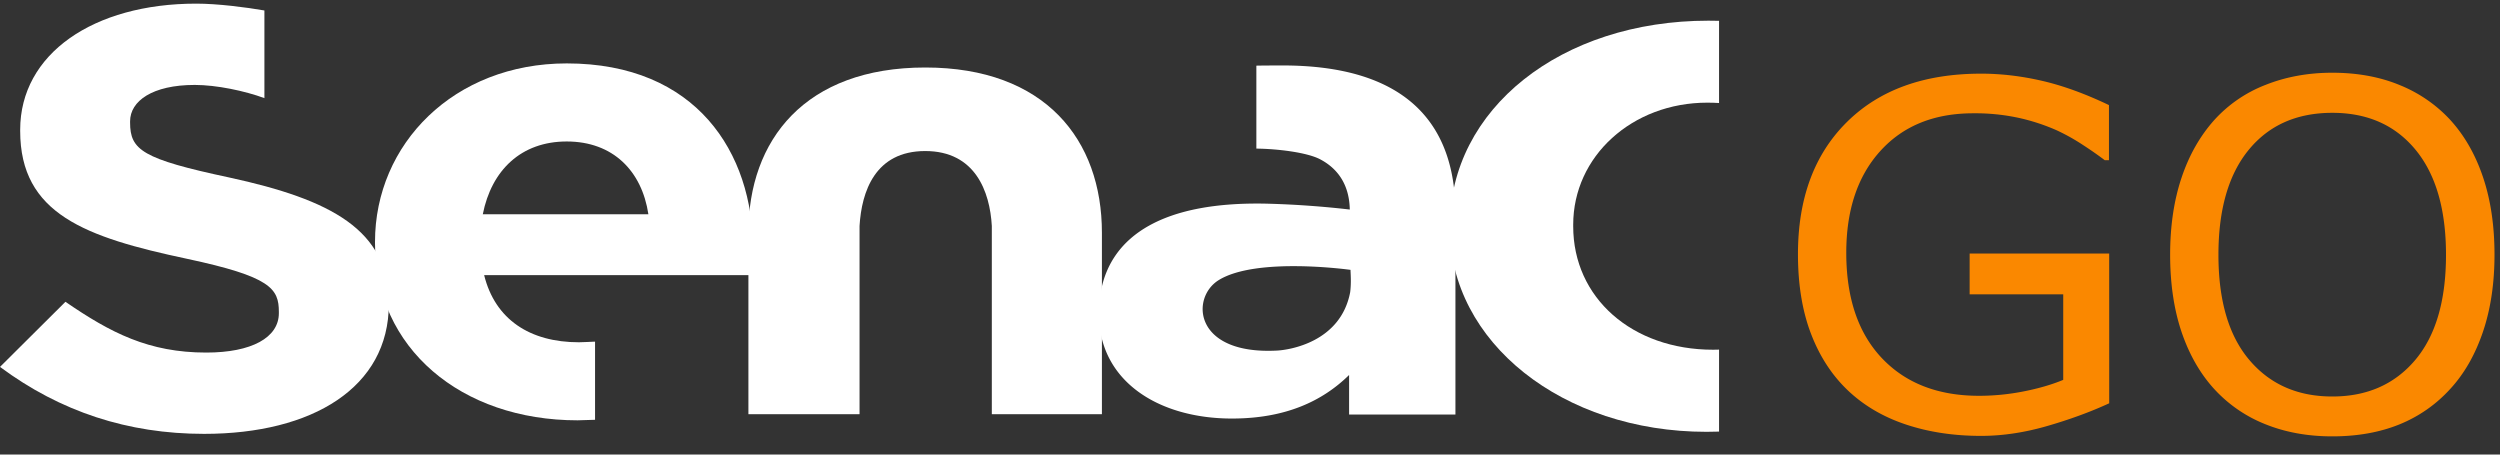 <svg xmlns="http://www.w3.org/2000/svg" xmlns:xlink="http://www.w3.org/1999/xlink" width="110" height="20" viewBox="0 0 110 20"><rect x="0" y="0" width="110" height="20" fill="#333333" stroke="none"/><defs><path id="j9mza" d="M95.638 33.383c-.086.002-.171.005-.26.005-3.57 0-6.157-2.284-6.157-5.431v-.07c0-3.012 2.594-5.37 5.903-5.37.177 0 .349.006.514.016v-3.617c-.153-.006-.312-.006-.471-.006-6.484 0-11.377 3.886-11.377 9.047v.065c0 5.034 4.96 8.978 11.294 8.978.193 0 .37-.005.554-.01z"/><path id="j9mzb" d="M76.436 20.88c-.214 0-.954.003-1.156.009v3.65c.942.01 2.232.168 2.808.471.844.445 1.283 1.194 1.303 2.21a41.475 41.475 0 0 0-3.59-.257c-4.62-.119-6.903 1.409-7.362 3.853a3.93 3.93 0 0 0-.032.186 4.826 4.826 0 0 0-.057.74v.054c0 2.988 2.642 4.62 5.854 4.62 2.358 0 3.981-.763 5.156-1.916v1.739h4.679V27.38c0-4.083-2.324-6.5-7.603-6.5m2.972 9.975c-.42 2.212-2.697 2.543-3.214 2.57-3.681.195-3.812-2.33-2.574-3.098 1.664-1.035 5.803-.453 5.803-.453 0 .15.04.526-.015.981"/><path id="j9mzc" d="M68.484 28.237c0-4.082-2.495-7.267-7.773-7.267-5.285 0-7.781 3.185-7.781 7.267v7.987h4.89v-8.282c.09-1.511.682-3.296 2.89-3.296 2.202 0 2.845 1.785 2.93 3.296v8.282h4.844z"/><path id="j9mzd" d="M41.243 27.428c.382-1.937 1.687-3.203 3.692-3.203 2.032 0 3.306 1.292 3.594 3.203zm3.692-6.638c-4.967 0-8.435 3.548-8.435 7.852v.055c0 4.617 3.786 7.797 8.912 7.797.147 0 .624-.02.77-.023v-3.439c-.122.005-.58.028-.709.028-2.165 0-3.691-1.01-4.171-2.955h11.771c.028-.396.061-.648.061-1.071v-.054c0-4.279-2.504-8.19-8.2-8.19z"/><path id="j9mze" d="M30.088 25.81c-3.826-.816-4.364-1.208-4.364-2.417v-.055c0-.892.982-1.601 2.846-1.601.95 0 2.192.259 3.064.581v-3.857c-.81-.14-2.055-.301-3-.301-4.523 0-7.746 2.21-7.746 5.551v.05c0 3.654 2.874 4.678 7.335 5.625 3.699.789 4.047 1.315 4.047 2.34v.053c0 1.078-1.202 1.734-3.194 1.734-2.53 0-4.206-.867-6.196-2.234L20 34.144c2.656 1.971 5.63 2.946 8.98 2.946 4.777 0 8.128-2.05 8.128-5.706v-.052c0-3.208-2.532-4.549-7.02-5.522"/><path id="j9mzf" d="M127.624 29.21c0-1.996-.447-3.536-1.34-4.62-.894-1.084-2.114-1.626-3.661-1.626-1.561 0-2.786.542-3.677 1.626-.89 1.084-1.335 2.624-1.335 4.62 0 2.017.453 3.56 1.361 4.63.907 1.07 2.124 1.606 3.65 1.606 1.527 0 2.742-.535 3.646-1.605.904-1.07 1.356-2.614 1.356-4.63zm.194-5.926c.627.688 1.106 1.53 1.44 2.527.334.997.5 2.129.5 3.394 0 1.266-.17 2.399-.51 3.4-.34 1-.817 1.834-1.43 2.5a6.115 6.115 0 0 1-2.244 1.569c-.863.35-1.849.526-2.957.526-1.08 0-2.062-.179-2.946-.536a6.089 6.089 0 0 1-2.255-1.558c-.619-.681-1.095-1.517-1.43-2.507-.333-.99-.5-2.122-.5-3.394 0-1.252.165-2.374.496-3.368.33-.994.812-1.845 1.444-2.553a5.926 5.926 0 0 1 2.255-1.548c.898-.357 1.877-.536 2.936-.536 1.101 0 2.09.18 2.967.542a6.18 6.18 0 0 1 2.235 1.542zm-15.013 12.461c-.84.386-1.756.72-2.75 1.006-.995.286-1.956.428-2.885.428-1.197 0-2.295-.165-3.292-.495-.998-.33-1.847-.825-2.55-1.485-.708-.667-1.255-1.501-1.64-2.502-.385-1-.578-2.171-.578-3.512 0-2.456.717-4.393 2.152-5.814 1.434-1.42 3.404-2.13 5.908-2.13.874 0 1.766.105 2.678.315.912.21 1.894.566 2.946 1.068v2.424h-.185a16.19 16.19 0 0 0-.93-.65 8.81 8.81 0 0 0-1.196-.67 8.895 8.895 0 0 0-1.615-.532 9.017 9.017 0 0 0-2.049-.211c-1.72 0-3.08.552-4.081 1.655-1.002 1.104-1.502 2.598-1.502 4.483 0 1.987.523 3.533 1.569 4.637 1.045 1.103 2.47 1.655 4.272 1.655.66 0 1.32-.065 1.976-.196.657-.13 1.234-.299 1.729-.505v-3.765h-4.118v-1.795h6.14z"/></defs><g><g transform="translate(-20 -18)"><use fill="#fff" xlink:href="#j9mza"/></g><g transform="translate(-20 -18)"><use fill="#fff" xlink:href="#j9mzb"/></g><g transform="translate(-20 -18)"><use fill="#fff" xlink:href="#j9mzc"/></g><g transform="translate(-20 -18)"><use fill="#fff" xlink:href="#j9mzd"/></g><g transform="translate(-20 -18)"><use fill="#fff" xlink:href="#j9mze"/></g><g transform="translate(-20 -18)"><use fill="#fa8800" xlink:href="#j9mzf"/></g></g></svg>